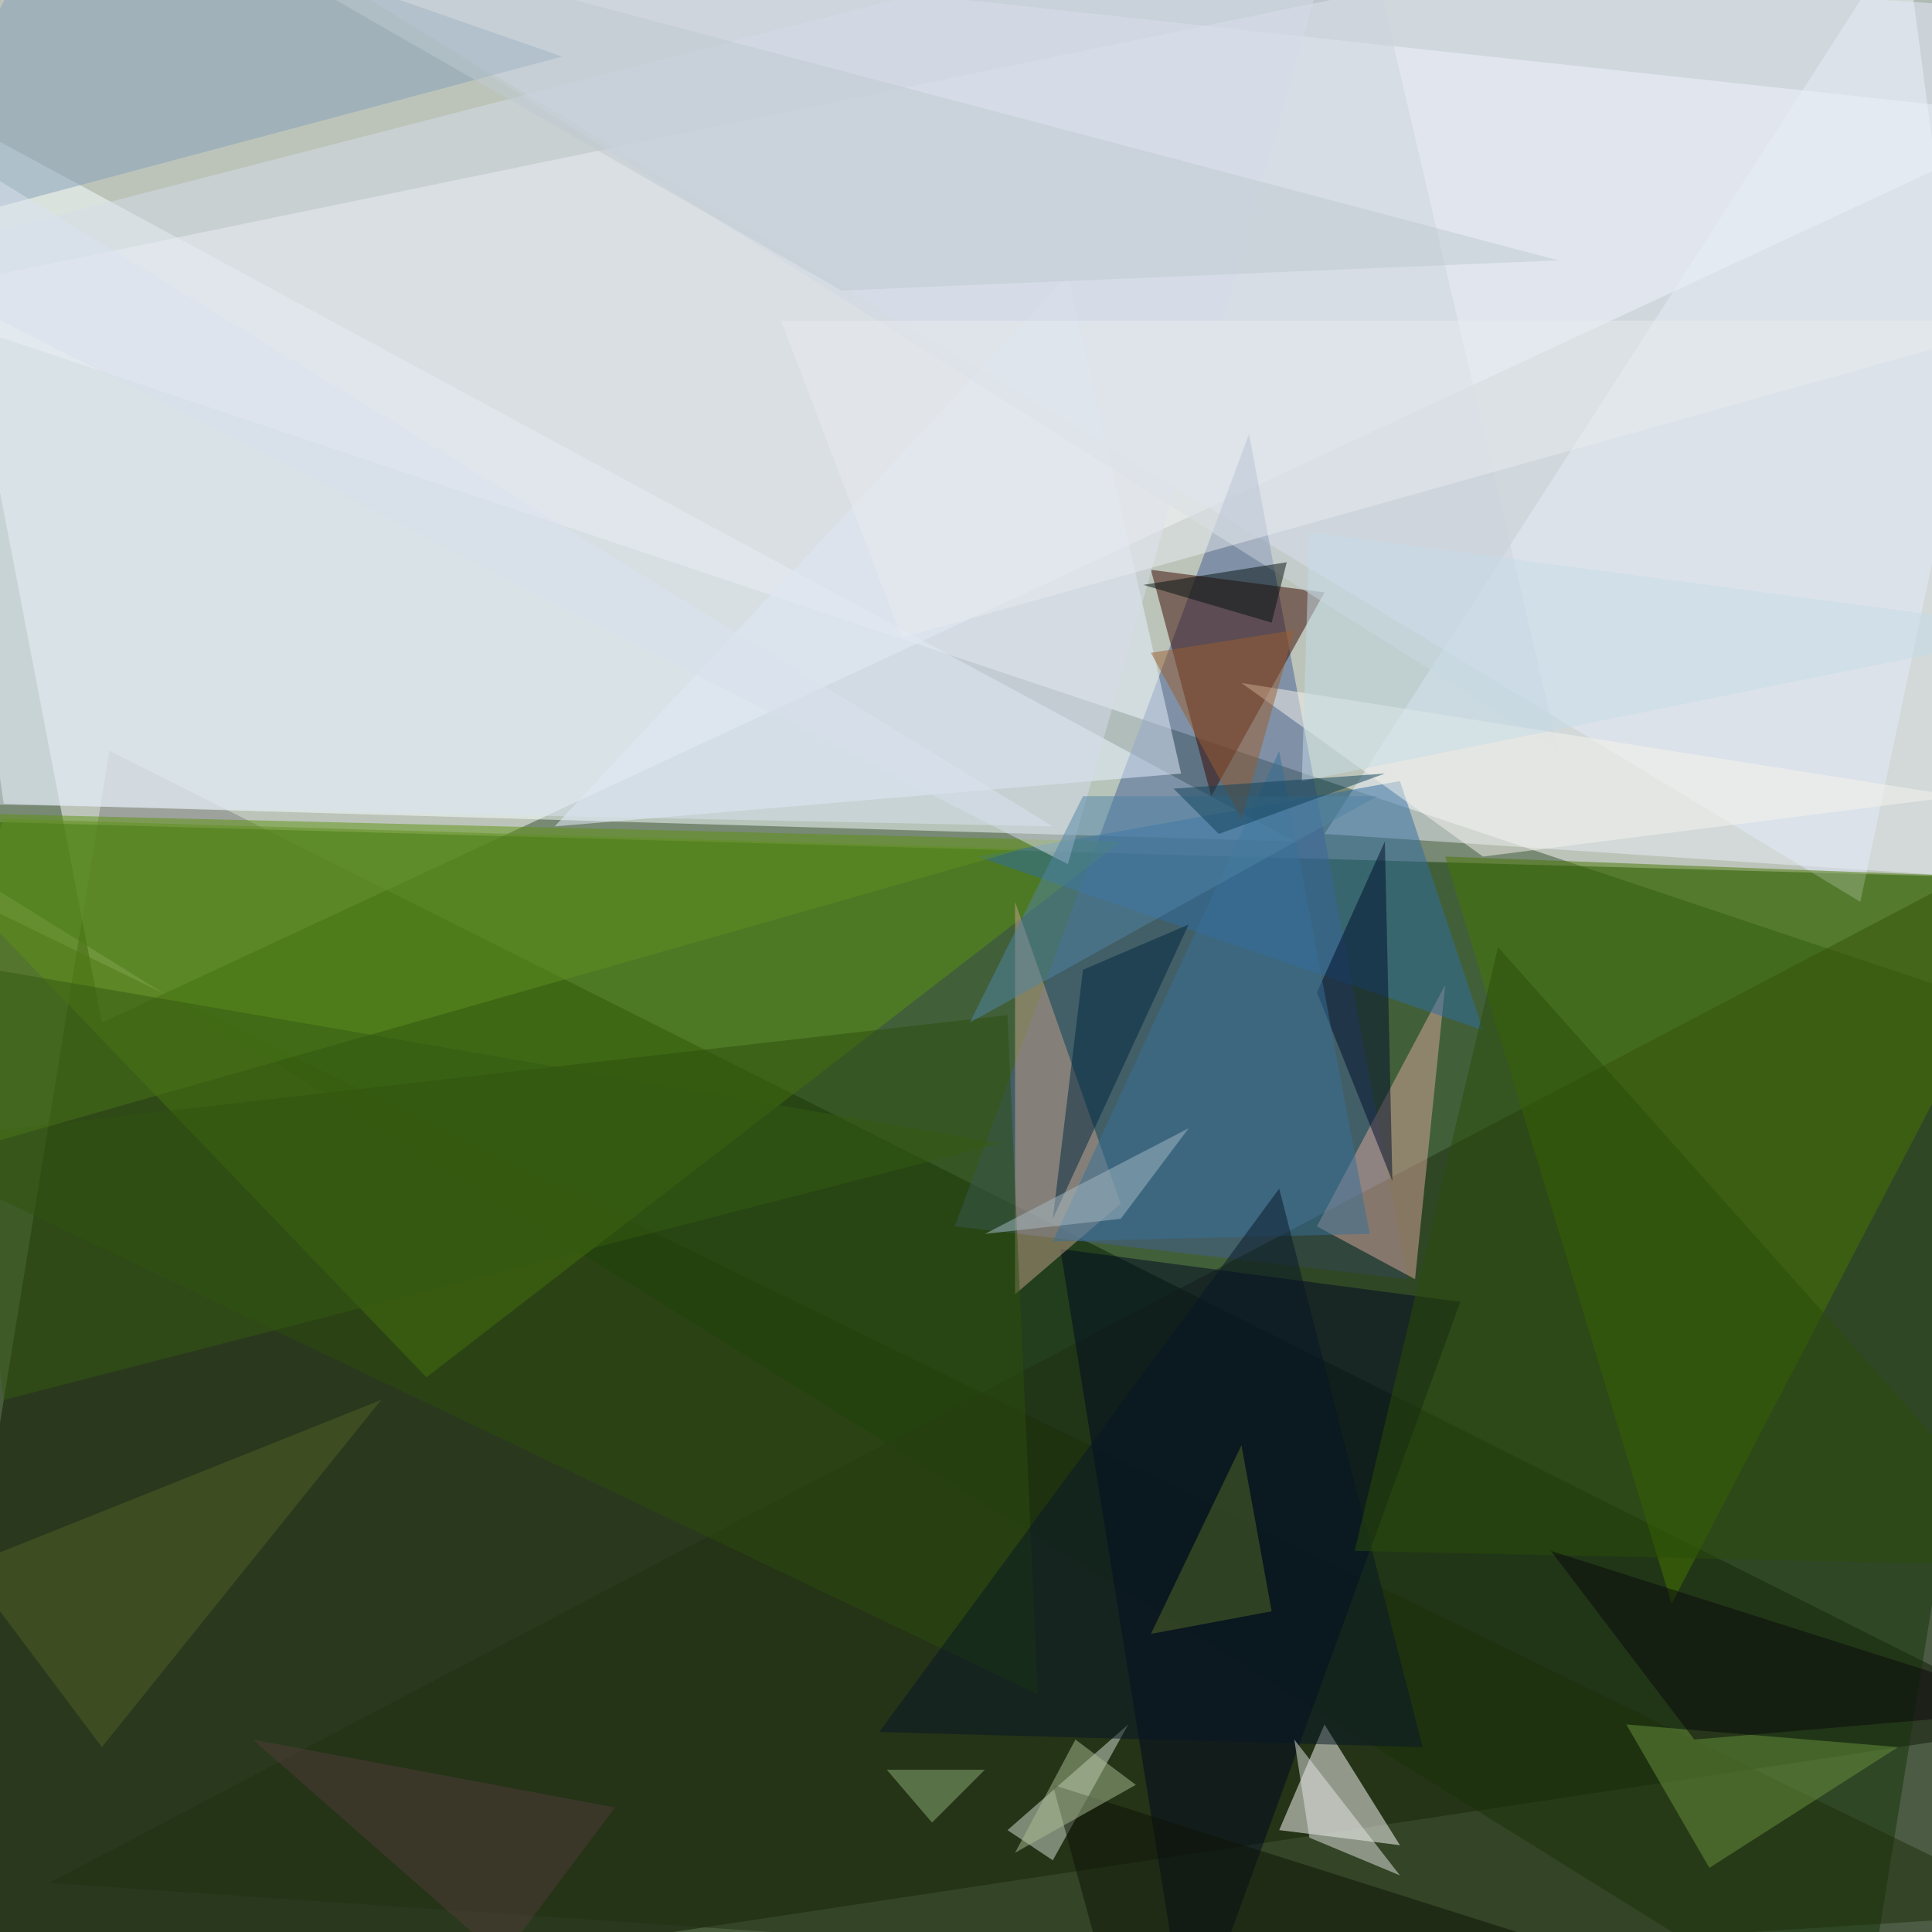 <svg xmlns="http://www.w3.org/2000/svg" version="1.1" width="1024" height="1024">
<rect x="0" y="0" width="1024" height="1024" fill="#788974" />
<g transform="scale(4) translate(0.5 0.5)">
<polygon fill="#ffffff" fill-opacity="0.502" points="251,-16 -16,39 271,135" />
<polygon fill="#000000" fill-opacity="0.502" points="14,99 -14,271 271,228" />
<polygon fill="#ffffff" fill-opacity="0.502" points="13,135 271,15 -16,-16" />
<polygon fill="#0a3900" fill-opacity="0.502" points="246,271 -16,108 271,116" />
<polygon fill="#f5feff" fill-opacity="0.502" points="0,106 171,111 -14,11" />
<polygon fill="#192f00" fill-opacity="0.502" points="-16,113 -12,271 271,253" />
<polygon fill="#e3eaff" fill-opacity="0.502" points="23,-16 246,119 271,1" />
<polygon fill="#455f94" fill-opacity="0.502" points="186,169 165,57 126,162" />
<polygon fill="#5d920f" fill-opacity="0.502" points="148,111 56,182 -16,107" />
<polygon fill="#202e12" fill-opacity="0.502" points="6,249 271,267 259,116" />
<polygon fill="#3b0900" fill-opacity="0.502" points="175,78 160,105 152,75" />
<polygon fill="#e8f1ff" fill-opacity="0.502" points="156,102 141,36 73,109" />
<polygon fill="#ffffff" fill-opacity="0.502" points="175,228 185,244 169,242" />
<polygon fill="#e8eef5" fill-opacity="0.502" points="256,-16 265,116 175,110" />
<polygon fill="#477601" fill-opacity="0.502" points="221,212 191,113 271,116" />
<polygon fill="#dca79e" fill-opacity="0.502" points="174,162 187,169 191,130" />
<polygon fill="#cbd4dc" fill-opacity="0.502" points="24,-16 206,99 181,-8" />
<polygon fill="#000821" fill-opacity="0.502" points="140,165 193,172 157,271" />
<polygon fill="#c6a18c" fill-opacity="0.502" points="134,171 148,159 134,119" />
<polygon fill="#2f6ca2" fill-opacity="0.502" points="196,136 185,103 129,113" />
<polygon fill="#d4dfd4" fill-opacity="0.502" points="139,246 133,242 149,228" />
<polygon fill="#2c4f0d" fill-opacity="0.502" points="-16,151 133,134 137,224" />
<polygon fill="#d5dce9" fill-opacity="0.502" points="141,114 178,-16 -16,34" />
<polygon fill="#849db8" fill-opacity="0.502" points="8,-16 74,7 -16,31" />
<polygon fill="#6a913c" fill-opacity="0.502" points="215,228 226,247 251,231" />
<polygon fill="#000d2a" fill-opacity="0.502" points="184,156 183,111 174,131" />
<polygon fill="#367097" fill-opacity="0.502" points="139,164 169,99 181,163" />
<polygon fill="#061627" fill-opacity="0.502" points="169,157 188,231 116,229" />
<polygon fill="#2b4c09" fill-opacity="0.502" points="198,125 179,205 271,207" />
<polygon fill="#002740" fill-opacity="0.502" points="157,122 139,161 143,128" />
<polygon fill="#618f20" fill-opacity="0.502" points="135,112 0,108 -16,155" />
<polygon fill="#5083a6" fill-opacity="0.502" points="182,105 128,135 143,105" />
<polygon fill="#e8ebf0" fill-opacity="0.502" points="103,42 119,84 269,42" />
<polygon fill="#e4e6e3" fill-opacity="0.502" points="173,243 171,230 185,248" />
<polygon fill="#f6f4ee" fill-opacity="0.502" points="259,105 164,90 196,113" />
<polygon fill="#355a13" fill-opacity="0.502" points="0,185 -7,127 132,151" />
<polygon fill="#bec9cf" fill-opacity="0.502" points="206,34 111,38 17,-16" />
<polygon fill="#0d1307" fill-opacity="0.502" points="221,262 139,236 148,269" />
<polygon fill="#021111" fill-opacity="0.502" points="168,82 170,74 151,77" />
<polygon fill="#dae2ef" fill-opacity="0.502" points="-16,14 -6,106 139,109" />
<polygon fill="#516127" fill-opacity="0.502" points="13,231 50,185 -5,207" />
<polygon fill="#546a29" fill-opacity="0.502" points="168,213 152,216 164,191" />
<polygon fill="#995e30" fill-opacity="0.502" points="152,86 171,83 164,108" />
<polygon fill="#8db079" fill-opacity="0.502" points="123,241 117,234 130,234" />
<polygon fill="#0b090c" fill-opacity="0.502" points="224,230 271,226 205,205" />
<polygon fill="#a9bd91" fill-opacity="0.502" points="142,230 150,236 134,245" />
<polygon fill="#c3dbe7" fill-opacity="0.502" points="173,70 172,103 271,83" />
<polygon fill="#0f4059" fill-opacity="0.502" points="183,102 161,110 155,104" />
<polygon fill="#a6bac3" fill-opacity="0.502" points="130,163 148,161 157,149" />
<polygon fill="#503d3b" fill-opacity="0.502" points="81,239 66,259 33,230" />
</g>
</svg>
